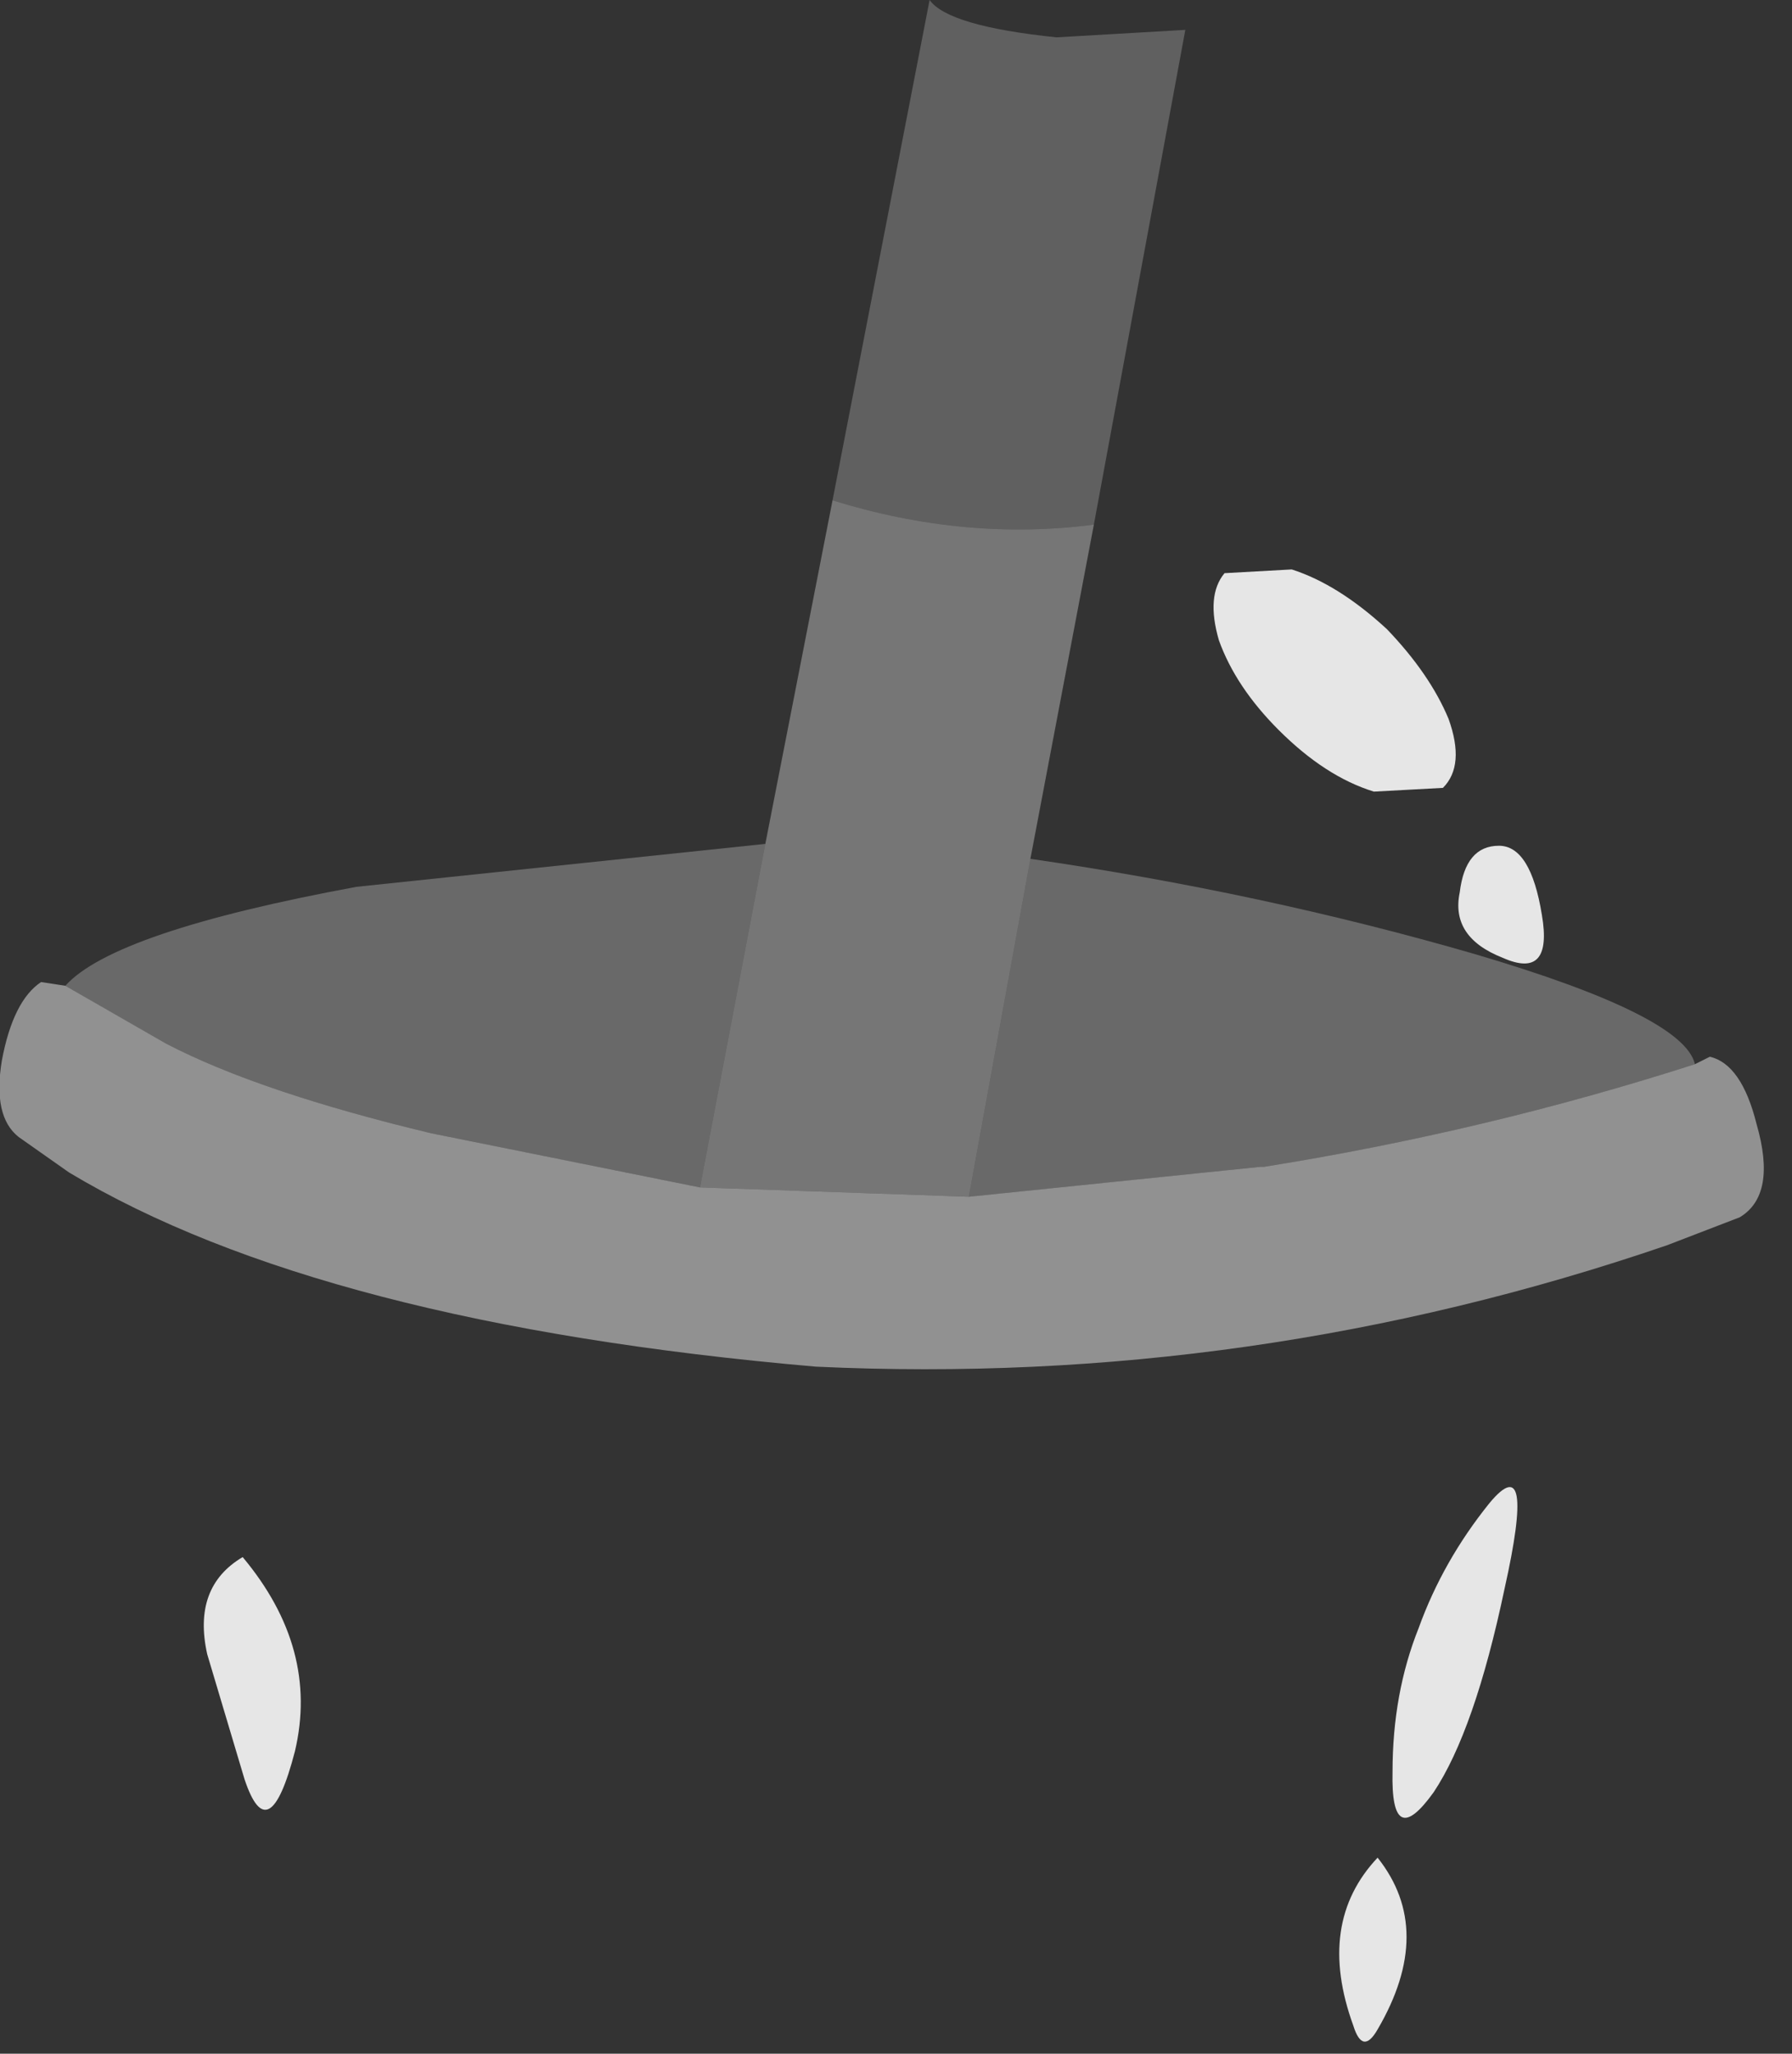<?xml version="1.0" encoding="utf-8"?>
<svg version="1.1" id="Layer_1"
xmlns="http://www.w3.org/2000/svg"
xmlns:xlink="http://www.w3.org/1999/xlink"
xmlns:author="http://www.sothink.com"
width="48px" height="55px"
xml:space="preserve">
<rect width="100%" height="100%" fill="#333333" stroke="none"/>
<g id="1707" transform="matrix(1, 0, 0, 1, 21.95, 67.9)">
<path style="fill:#FFFFFF;fill-opacity:0.22" d="M0.35,-54.5L2.95 -67.9Q3.45 -67.2 6.35 -66.9L9.8 -67.1L7.35 -53.85Q3.9 -53.4 0.35 -54.5" />
<path style="fill:#FFFFFF;fill-opacity:0.329" d="M-3.2,-36.1L-1.45 -45.3L0.35 -54.5Q3.9 -53.4 7.35 -53.85L5.65 -44.9L4 -35.85L-3.2 -36.1" />
<path style="fill:#FFFFFF;fill-opacity:0.459" d="M4,-35.85L11.8 -36.65L11.9 -36.65Q17.85 -37.6 23.45 -39.4L23.85 -39.6Q24.7 -39.4 25.1 -37.8Q25.65 -35.9 24.65 -35.3L22.7 -34.55Q11.6 -30.75 -0.1 -31.3Q-13.35 -32.45 -20.1 -36.5L-21.45 -37.45Q-22.15 -38 -21.9 -39.5Q-21.6 -41.1 -20.85 -41.6L-20.2 -41.5L-17.5 -39.95Q-15 -38.65 -10.4 -37.55L-3.2 -36.1L4 -35.85" />
<path style="fill:#FFFFFF;fill-opacity:0.267" d="M11.9,-36.65L11.8 -36.65L4 -35.85L5.65 -44.9Q11.85 -44 17.55 -42.35Q23.15 -40.7 23.45 -39.4Q17.85 -37.6 11.9 -36.65M-3.2,-36.1L-10.4 -37.55Q-15 -38.65 -17.5 -39.95L-20.2 -41.5Q-18.9 -42.95 -12.4 -44.15L-1.45 -45.3L-3.2 -36.1" />
<path style="fill:#FFFFFF;fill-opacity:0.878" d="M16.85,-48.65Q17.3 -47.4 16.7 -46.8L14.85 -46.7Q13.55 -47.1 12.3 -48.35Q11.15 -49.5 10.7 -50.75Q10.35 -51.95 10.85 -52.55L12.65 -52.65Q13.9 -52.25 15.2 -51.05Q16.35 -49.85 16.85 -48.65M19.35,-43.4Q19.65 -41.65 18.3 -42.25Q16.9 -42.8 17.15 -44Q17.3 -45.25 18.2 -45.25Q19.05 -45.25 19.35 -43.4M18.35,-25.35Q17.55 -21.55 16.45 -19.9Q15.3 -18.3 15.35 -20.45Q15.35 -22.55 16.05 -24.3Q16.7 -26.1 17.95 -27.65Q19.2 -29.15 18.35 -25.35M14.95,-18.15Q16.5 -16.2 14.95 -13.55Q14.55 -12.85 14.3 -13.65Q13.3 -16.4 14.95 -18.15M-15.45,-26.2Q-13.4 -23.75 -14.05 -21Q-14.75 -18.3 -15.4 -20.25L-16.4 -23.6Q-16.8 -25.4 -15.45 -26.2" />
</g>
</svg>
